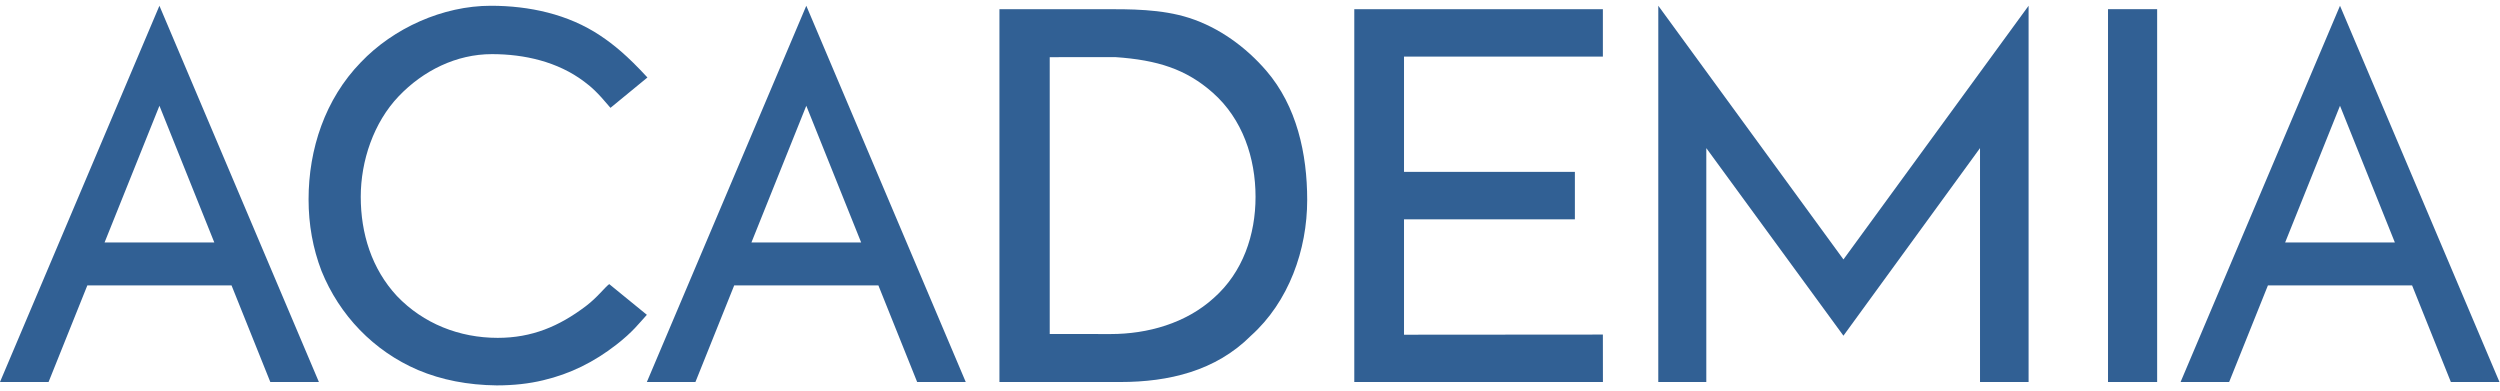 <svg width="147" height="23" viewBox="0 0 147 23" fill="none" xmlns="http://www.w3.org/2000/svg">
<path d="M0 22.461L9.374 0.339L18.751 22.461H15.894L9.375 6.219L2.856 22.461H0ZM6.149 14.257H12.601L13.642 16.781H5.107L6.149 14.257Z" fill="#316094"/>
<path d="M38.036 18.511C37.585 18.999 37.214 19.515 36.231 20.276C34.93 21.284 33.545 21.981 31.936 22.36C31.106 22.561 30.195 22.661 29.202 22.661C27.501 22.641 25.962 22.34 24.584 21.759C21.971 20.64 19.959 18.539 18.904 15.93C18.397 14.607 18.144 13.205 18.144 11.722C18.144 8.764 19.117 5.828 21.212 3.669C23.134 1.649 26.041 0.339 28.859 0.339C31.115 0.339 33.4 0.828 35.294 2.092C36.07 2.61 36.865 3.249 38.069 4.556L35.896 6.341C35.095 5.388 34.772 5.115 34.339 4.79C32.789 3.627 30.836 3.183 28.925 3.183C26.819 3.183 24.881 4.16 23.451 5.652C21.967 7.202 21.212 9.465 21.212 11.572C21.212 13.726 21.851 15.803 23.34 17.407C24.894 19.032 27.014 19.866 29.263 19.866C31.276 19.866 32.876 19.191 34.453 17.997C35.124 17.489 35.557 16.901 35.822 16.705L38.036 18.511Z" fill="#316094"/>
<path d="M38.035 22.462L47.41 0.339L56.786 22.462H53.929L47.41 6.219L40.891 22.462H38.035ZM44.184 14.257H50.636L51.677 16.782H43.142L44.184 14.257Z" fill="#316094"/>
<path d="M58.767 22.462V0.539H64.809C66.46 0.539 68.277 0.526 69.922 1.053C71.69 1.621 73.267 2.777 74.458 4.159C76.25 6.239 76.863 9.036 76.863 11.758C76.863 14.685 75.785 17.745 73.548 19.747C71.484 21.814 68.716 22.462 65.882 22.462H58.767ZM61.724 19.638L65.3 19.642C67.49 19.642 69.734 19.008 71.373 17.519C73.084 16.006 73.826 13.804 73.826 11.576C73.826 9.293 73.068 7.004 71.311 5.451C69.752 4.072 68.074 3.528 65.576 3.358L61.724 3.362V19.638Z" fill="#316094"/>
<path d="M79.632 0.539H94.249V3.328H82.556V10.107H92.603V12.897H82.556V19.681L94.249 19.672L94.252 22.462H79.632V0.539Z" fill="#316094"/>
<path d="M97.507 22.462L97.508 0.339L108.395 15.255L119.281 0.339V22.462H116.425V8.709L108.394 19.739L100.331 8.709V22.462H97.507Z" fill="#316094"/>
<path d="M123.951 0.539H126.84V22.462H123.951V0.539Z" fill="#316094"/>
<path d="M128.218 22.462L137.592 0.339L146.969 22.462H144.111L137.592 6.219L131.074 22.462H128.218ZM134.367 14.257H140.818L141.859 16.782H133.325L134.367 14.257Z" fill="#316094"/>
</svg>
